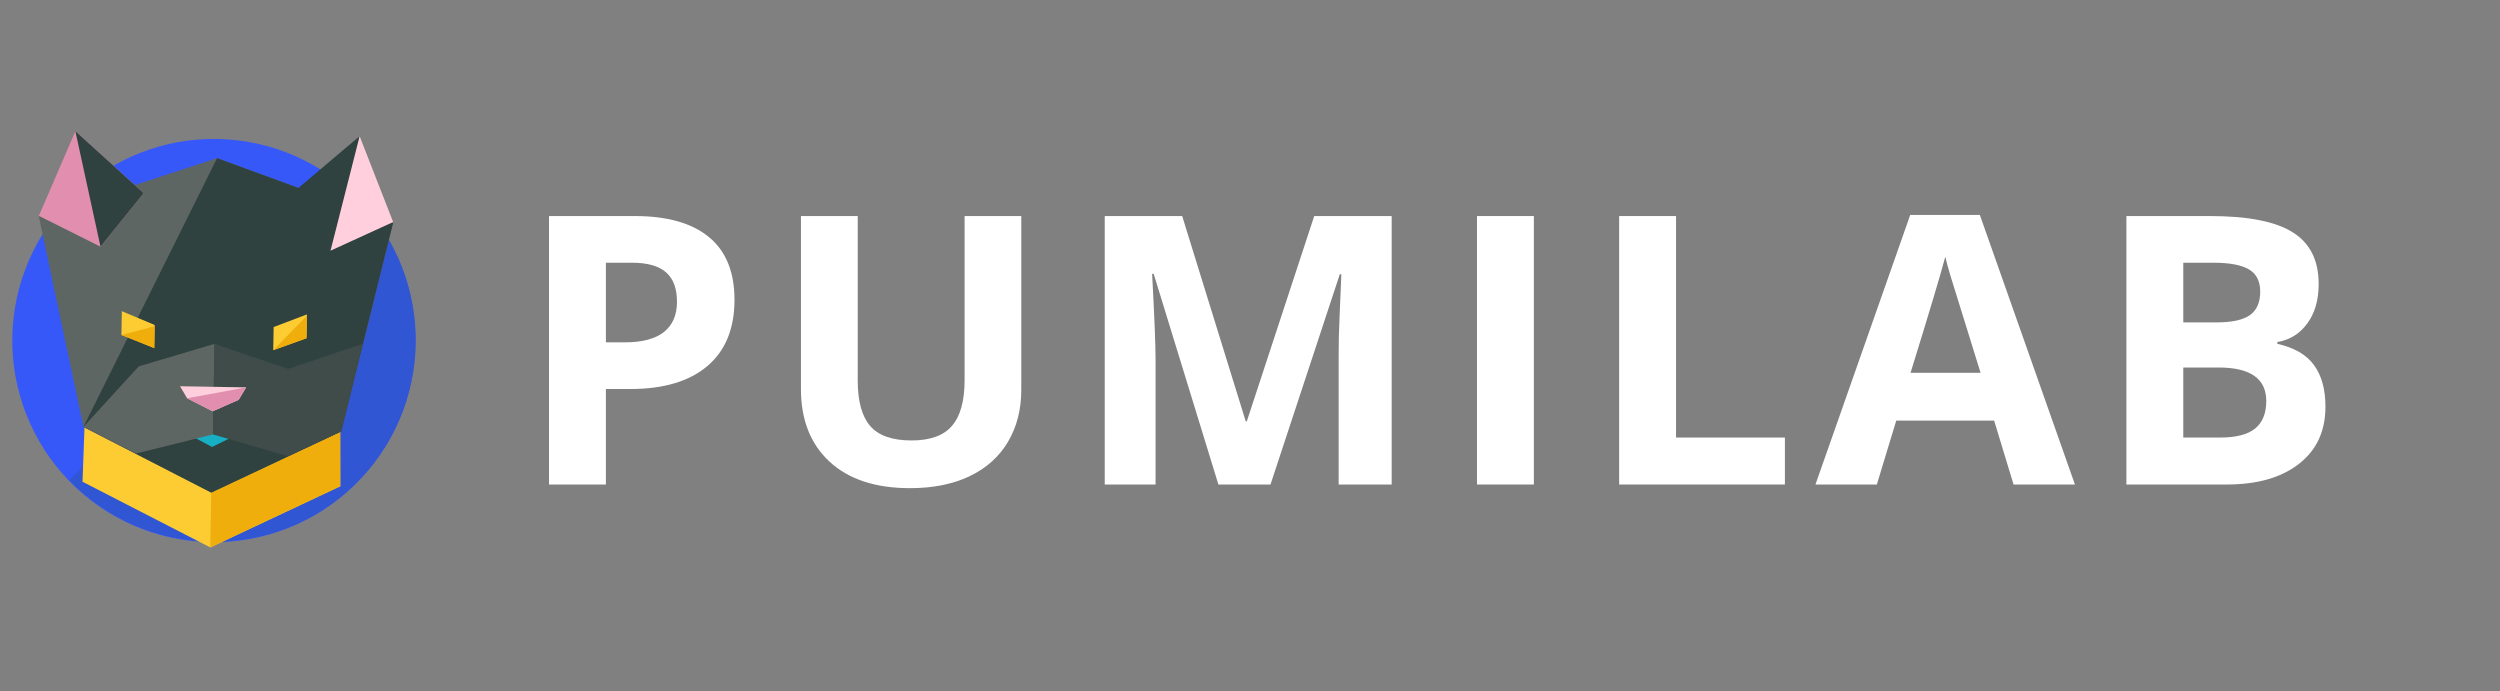 <svg xmlns="http://www.w3.org/2000/svg" xmlns:xlink="http://www.w3.org/1999/xlink" width="499" zoomAndPan="magnify" viewBox="0 0 374.25 103.5" height="138" preserveAspectRatio="xMidYMid meet" version="1.0"><rect x="0" y="0" width="374.25" height="103.5" fill="#808080" stroke="none"/><defs><g/><clipPath id="d50ccd65a7"><path d="M 1 20 L 63 20 L 63 82 L 1 82 Z M 1 20 " clip-rule="nonzero"/></clipPath><clipPath id="0c2ad35943"><path d="M 1.602 19.469 L 63.543 20.551 L 62.461 82.492 L 0.52 81.41 Z M 1.602 19.469 " clip-rule="nonzero"/></clipPath><clipPath id="316ff486c1"><path d="M 1.602 19.469 L 63.543 20.551 L 62.461 82.492 L 0.52 81.41 Z M 1.602 19.469 " clip-rule="nonzero"/></clipPath><clipPath id="dc2afa4186"><path d="M 1.602 19.469 L 63.543 20.551 L 62.461 82.492 L 0.52 81.41 Z M 1.602 19.469 " clip-rule="nonzero"/></clipPath><clipPath id="1a88e841d4"><path d="M 10 29 L 63 29 L 63 82 L 10 82 Z M 10 29 " clip-rule="nonzero"/></clipPath><clipPath id="d100b4b137"><path d="M 1.602 19.469 L 63.543 20.551 L 62.461 82.492 L 0.52 81.41 Z M 1.602 19.469 " clip-rule="nonzero"/></clipPath><clipPath id="2c6594e629"><path d="M 1.602 19.469 L 63.543 20.551 L 62.461 82.492 L 0.52 81.41 Z M 1.602 19.469 " clip-rule="nonzero"/></clipPath><clipPath id="09f4cf2b7d"><path d="M 1.602 19.469 L 63.543 20.551 L 62.461 82.492 L 0.52 81.41 Z M 1.602 19.469 " clip-rule="nonzero"/></clipPath><clipPath id="9d68a38910"><path d="M 12 31 L 51 31 L 51 82 L 12 82 Z M 12 31 " clip-rule="nonzero"/></clipPath><clipPath id="558f6fe180"><path d="M 1.602 19.469 L 63.543 20.551 L 62.461 82.492 L 0.52 81.41 Z M 1.602 19.469 " clip-rule="nonzero"/></clipPath><clipPath id="087ab6fb0e"><path d="M 1.602 19.469 L 63.543 20.551 L 62.461 82.492 L 0.52 81.41 Z M 1.602 19.469 " clip-rule="nonzero"/></clipPath><clipPath id="8b0d8f924a"><path d="M 1.602 19.469 L 63.543 20.551 L 62.461 82.492 L 0.52 81.41 Z M 1.602 19.469 " clip-rule="nonzero"/></clipPath><clipPath id="d33252b5b6"><path d="M 31 31 L 51 31 L 51 82 L 31 82 Z M 31 31 " clip-rule="nonzero"/></clipPath><clipPath id="7229aee9f7"><path d="M 1.602 19.469 L 63.543 20.551 L 62.461 82.492 L 0.52 81.41 Z M 1.602 19.469 " clip-rule="nonzero"/></clipPath><clipPath id="df650c3f5b"><path d="M 1.602 19.469 L 63.543 20.551 L 62.461 82.492 L 0.52 81.41 Z M 1.602 19.469 " clip-rule="nonzero"/></clipPath><clipPath id="de32995d98"><path d="M 1.602 19.469 L 63.543 20.551 L 62.461 82.492 L 0.52 81.41 Z M 1.602 19.469 " clip-rule="nonzero"/></clipPath><clipPath id="fffb798a39"><path d="M 5 23 L 59 23 L 59 74 L 5 74 Z M 5 23 " clip-rule="nonzero"/></clipPath><clipPath id="a7b8f13cec"><path d="M 1.602 19.469 L 63.543 20.551 L 62.461 82.492 L 0.52 81.41 Z M 1.602 19.469 " clip-rule="nonzero"/></clipPath><clipPath id="5ac70a5deb"><path d="M 1.602 19.469 L 63.543 20.551 L 62.461 82.492 L 0.52 81.41 Z M 1.602 19.469 " clip-rule="nonzero"/></clipPath><clipPath id="86cc668ea8"><path d="M 1.602 19.469 L 63.543 20.551 L 62.461 82.492 L 0.52 81.41 Z M 1.602 19.469 " clip-rule="nonzero"/></clipPath><clipPath id="5405606768"><path d="M 12 23 L 59 23 L 59 74 L 12 74 Z M 12 23 " clip-rule="nonzero"/></clipPath><clipPath id="ad93a0e8a0"><path d="M 1.602 19.469 L 63.543 20.551 L 62.461 82.492 L 0.52 81.41 Z M 1.602 19.469 " clip-rule="nonzero"/></clipPath><clipPath id="3355833737"><path d="M 1.602 19.469 L 63.543 20.551 L 62.461 82.492 L 0.52 81.41 Z M 1.602 19.469 " clip-rule="nonzero"/></clipPath><clipPath id="6b171ba30c"><path d="M 1.602 19.469 L 63.543 20.551 L 62.461 82.492 L 0.52 81.41 Z M 1.602 19.469 " clip-rule="nonzero"/></clipPath><clipPath id="7dcbe03c1b"><path d="M 27 64 L 36 64 L 36 67 L 27 67 Z M 27 64 " clip-rule="nonzero"/></clipPath><clipPath id="b2adc3fcdd"><path d="M 1.602 19.469 L 63.543 20.551 L 62.461 82.492 L 0.52 81.41 Z M 1.602 19.469 " clip-rule="nonzero"/></clipPath><clipPath id="bb8332c726"><path d="M 1.602 19.469 L 63.543 20.551 L 62.461 82.492 L 0.52 81.41 Z M 1.602 19.469 " clip-rule="nonzero"/></clipPath><clipPath id="77b8123bf6"><path d="M 1.602 19.469 L 63.543 20.551 L 62.461 82.492 L 0.52 81.41 Z M 1.602 19.469 " clip-rule="nonzero"/></clipPath><clipPath id="509b8d32b7"><path d="M 12 51 L 33 51 L 33 68 L 12 68 Z M 12 51 " clip-rule="nonzero"/></clipPath><clipPath id="c311348720"><path d="M 1.602 19.469 L 63.543 20.551 L 62.461 82.492 L 0.52 81.41 Z M 1.602 19.469 " clip-rule="nonzero"/></clipPath><clipPath id="d9b7a496c0"><path d="M 1.602 19.469 L 63.543 20.551 L 62.461 82.492 L 0.52 81.41 Z M 1.602 19.469 " clip-rule="nonzero"/></clipPath><clipPath id="511e01b192"><path d="M 1.602 19.469 L 63.543 20.551 L 62.461 82.492 L 0.52 81.41 Z M 1.602 19.469 " clip-rule="nonzero"/></clipPath><clipPath id="5cf9e34e22"><path d="M 31 51 L 55 51 L 55 69 L 31 69 Z M 31 51 " clip-rule="nonzero"/></clipPath><clipPath id="ee8052a6cf"><path d="M 1.602 19.469 L 63.543 20.551 L 62.461 82.492 L 0.52 81.41 Z M 1.602 19.469 " clip-rule="nonzero"/></clipPath><clipPath id="5c1dbf825f"><path d="M 1.602 19.469 L 63.543 20.551 L 62.461 82.492 L 0.52 81.41 Z M 1.602 19.469 " clip-rule="nonzero"/></clipPath><clipPath id="5c099bfd0c"><path d="M 1.602 19.469 L 63.543 20.551 L 62.461 82.492 L 0.52 81.41 Z M 1.602 19.469 " clip-rule="nonzero"/></clipPath><clipPath id="fe475c21a1"><path d="M 18 46 L 24 46 L 24 53 L 18 53 Z M 18 46 " clip-rule="nonzero"/></clipPath><clipPath id="a29c64fcd6"><path d="M 1.602 19.469 L 63.543 20.551 L 62.461 82.492 L 0.52 81.41 Z M 1.602 19.469 " clip-rule="nonzero"/></clipPath><clipPath id="78c786e8e1"><path d="M 1.602 19.469 L 63.543 20.551 L 62.461 82.492 L 0.52 81.41 Z M 1.602 19.469 " clip-rule="nonzero"/></clipPath><clipPath id="5c9ce0844d"><path d="M 1.602 19.469 L 63.543 20.551 L 62.461 82.492 L 0.52 81.41 Z M 1.602 19.469 " clip-rule="nonzero"/></clipPath><clipPath id="c6b8223ec3"><path d="M 18 48 L 24 48 L 24 53 L 18 53 Z M 18 48 " clip-rule="nonzero"/></clipPath><clipPath id="9cc3806aab"><path d="M 1.602 19.469 L 63.543 20.551 L 62.461 82.492 L 0.52 81.41 Z M 1.602 19.469 " clip-rule="nonzero"/></clipPath><clipPath id="3de8eb987f"><path d="M 1.602 19.469 L 63.543 20.551 L 62.461 82.492 L 0.52 81.41 Z M 1.602 19.469 " clip-rule="nonzero"/></clipPath><clipPath id="e690d3fdb3"><path d="M 1.602 19.469 L 63.543 20.551 L 62.461 82.492 L 0.52 81.41 Z M 1.602 19.469 " clip-rule="nonzero"/></clipPath><clipPath id="c630b81c4d"><path d="M 40 47 L 46 47 L 46 53 L 40 53 Z M 40 47 " clip-rule="nonzero"/></clipPath><clipPath id="214970e5e9"><path d="M 1.602 19.469 L 63.543 20.551 L 62.461 82.492 L 0.52 81.41 Z M 1.602 19.469 " clip-rule="nonzero"/></clipPath><clipPath id="8cf35e3397"><path d="M 1.602 19.469 L 63.543 20.551 L 62.461 82.492 L 0.52 81.41 Z M 1.602 19.469 " clip-rule="nonzero"/></clipPath><clipPath id="5338b7af2c"><path d="M 1.602 19.469 L 63.543 20.551 L 62.461 82.492 L 0.52 81.41 Z M 1.602 19.469 " clip-rule="nonzero"/></clipPath><clipPath id="965e130d66"><path d="M 5 19 L 22 19 L 22 37 L 5 37 Z M 5 19 " clip-rule="nonzero"/></clipPath><clipPath id="a59fc490a0"><path d="M 1.602 19.469 L 63.543 20.551 L 62.461 82.492 L 0.52 81.41 Z M 1.602 19.469 " clip-rule="nonzero"/></clipPath><clipPath id="6a0b719f07"><path d="M 1.602 19.469 L 63.543 20.551 L 62.461 82.492 L 0.52 81.41 Z M 1.602 19.469 " clip-rule="nonzero"/></clipPath><clipPath id="41269860b5"><path d="M 1.602 19.469 L 63.543 20.551 L 62.461 82.492 L 0.52 81.41 Z M 1.602 19.469 " clip-rule="nonzero"/></clipPath><clipPath id="3430bdf8bd"><path d="M 11 19 L 22 19 L 22 37 L 11 37 Z M 11 19 " clip-rule="nonzero"/></clipPath><clipPath id="4ec7724012"><path d="M 1.602 19.469 L 63.543 20.551 L 62.461 82.492 L 0.52 81.41 Z M 1.602 19.469 " clip-rule="nonzero"/></clipPath><clipPath id="5d0b9dbe06"><path d="M 1.602 19.469 L 63.543 20.551 L 62.461 82.492 L 0.52 81.41 Z M 1.602 19.469 " clip-rule="nonzero"/></clipPath><clipPath id="8e4244e44e"><path d="M 1.602 19.469 L 63.543 20.551 L 62.461 82.492 L 0.52 81.41 Z M 1.602 19.469 " clip-rule="nonzero"/></clipPath><clipPath id="a3204487c3"><path d="M 45 20 L 59 20 L 59 38 L 45 38 Z M 45 20 " clip-rule="nonzero"/></clipPath><clipPath id="234f9e0e3d"><path d="M 1.602 19.469 L 63.543 20.551 L 62.461 82.492 L 0.52 81.41 Z M 1.602 19.469 " clip-rule="nonzero"/></clipPath><clipPath id="5637b17a87"><path d="M 1.602 19.469 L 63.543 20.551 L 62.461 82.492 L 0.52 81.41 Z M 1.602 19.469 " clip-rule="nonzero"/></clipPath><clipPath id="9ba61dd76d"><path d="M 1.602 19.469 L 63.543 20.551 L 62.461 82.492 L 0.52 81.41 Z M 1.602 19.469 " clip-rule="nonzero"/></clipPath><clipPath id="d04067d719"><path d="M 43 20 L 54 20 L 54 38 L 43 38 Z M 43 20 " clip-rule="nonzero"/></clipPath><clipPath id="b74aacc9c8"><path d="M 1.602 19.469 L 63.543 20.551 L 62.461 82.492 L 0.52 81.41 Z M 1.602 19.469 " clip-rule="nonzero"/></clipPath><clipPath id="1f9315cf25"><path d="M 1.602 19.469 L 63.543 20.551 L 62.461 82.492 L 0.52 81.41 Z M 1.602 19.469 " clip-rule="nonzero"/></clipPath><clipPath id="e0cda181da"><path d="M 1.602 19.469 L 63.543 20.551 L 62.461 82.492 L 0.52 81.41 Z M 1.602 19.469 " clip-rule="nonzero"/></clipPath><clipPath id="afb84c172c"><path d="M 26 57 L 37 57 L 37 62 L 26 62 Z M 26 57 " clip-rule="nonzero"/></clipPath><clipPath id="593fcd148e"><path d="M 1.602 19.469 L 63.543 20.551 L 62.461 82.492 L 0.52 81.41 Z M 1.602 19.469 " clip-rule="nonzero"/></clipPath><clipPath id="697b220478"><path d="M 1.602 19.469 L 63.543 20.551 L 62.461 82.492 L 0.52 81.41 Z M 1.602 19.469 " clip-rule="nonzero"/></clipPath><clipPath id="f3e50d256a"><path d="M 1.602 19.469 L 63.543 20.551 L 62.461 82.492 L 0.52 81.41 Z M 1.602 19.469 " clip-rule="nonzero"/></clipPath><clipPath id="64f391adf7"><path d="M 28 57 L 37 57 L 37 62 L 28 62 Z M 28 57 " clip-rule="nonzero"/></clipPath><clipPath id="daf484c41f"><path d="M 1.602 19.469 L 63.543 20.551 L 62.461 82.492 L 0.52 81.41 Z M 1.602 19.469 " clip-rule="nonzero"/></clipPath><clipPath id="1eb15dcc01"><path d="M 1.602 19.469 L 63.543 20.551 L 62.461 82.492 L 0.52 81.41 Z M 1.602 19.469 " clip-rule="nonzero"/></clipPath><clipPath id="3d04316307"><path d="M 1.602 19.469 L 63.543 20.551 L 62.461 82.492 L 0.52 81.41 Z M 1.602 19.469 " clip-rule="nonzero"/></clipPath></defs><g clip-path="url(#d50ccd65a7)"><g clip-path="url(#0c2ad35943)"><g clip-path="url(#316ff486c1)"><g clip-path="url(#dc2afa4186)"><path fill="#3758f9" d="M 62.199 51.508 C 62.18 52.496 62.117 53.48 62 54.461 C 61.887 55.445 61.727 56.418 61.516 57.383 C 61.305 58.352 61.051 59.305 60.746 60.246 C 60.441 61.188 60.094 62.109 59.699 63.016 C 59.305 63.922 58.867 64.809 58.387 65.672 C 57.906 66.535 57.383 67.371 56.82 68.184 C 56.258 68.996 55.656 69.781 55.016 70.531 C 54.375 71.285 53.699 72.008 52.988 72.691 C 52.277 73.379 51.531 74.031 50.758 74.645 C 49.984 75.258 49.18 75.832 48.348 76.367 C 47.516 76.902 46.66 77.395 45.781 77.844 C 44.902 78.297 44 78.703 43.082 79.062 C 42.164 79.426 41.227 79.742 40.277 80.012 C 39.324 80.285 38.363 80.508 37.391 80.684 C 36.418 80.859 35.438 80.984 34.453 81.066 C 33.469 81.145 32.48 81.176 31.492 81.16 C 30.504 81.141 29.52 81.078 28.539 80.961 C 27.555 80.848 26.582 80.688 25.617 80.477 C 24.648 80.266 23.695 80.012 22.754 79.707 C 21.812 79.402 20.891 79.055 19.984 78.66 C 19.078 78.266 18.191 77.828 17.328 77.348 C 16.465 76.867 15.629 76.344 14.816 75.781 C 14.004 75.219 13.219 74.617 12.469 73.977 C 11.715 73.336 10.996 72.66 10.309 71.949 C 9.621 71.238 8.969 70.492 8.355 69.719 C 7.742 68.945 7.168 68.141 6.633 67.309 C 6.098 66.477 5.605 65.621 5.156 64.742 C 4.707 63.863 4.297 62.961 3.938 62.043 C 3.574 61.121 3.258 60.188 2.988 59.238 C 2.719 58.285 2.492 57.324 2.316 56.352 C 2.141 55.379 2.016 54.398 1.934 53.414 C 1.855 52.43 1.824 51.441 1.84 50.453 C 1.859 49.465 1.922 48.48 2.039 47.5 C 2.152 46.516 2.312 45.543 2.523 44.574 C 2.734 43.609 2.988 42.656 3.293 41.715 C 3.598 40.773 3.945 39.852 4.34 38.945 C 4.734 38.039 5.172 37.152 5.652 36.289 C 6.133 35.426 6.656 34.59 7.219 33.777 C 7.781 32.965 8.387 32.18 9.023 31.43 C 9.664 30.676 10.34 29.953 11.051 29.27 C 11.762 28.582 12.508 27.93 13.281 27.316 C 14.055 26.703 14.859 26.129 15.691 25.594 C 16.523 25.059 17.379 24.566 18.258 24.117 C 19.137 23.664 20.039 23.258 20.957 22.898 C 21.879 22.535 22.812 22.219 23.762 21.949 C 24.715 21.676 25.676 21.453 26.648 21.277 C 27.621 21.102 28.602 20.977 29.586 20.895 C 30.57 20.816 31.559 20.785 32.547 20.801 C 33.535 20.82 34.52 20.883 35.504 21 C 36.484 21.113 37.457 21.273 38.426 21.484 C 39.391 21.695 40.344 21.949 41.285 22.254 C 42.227 22.559 43.148 22.906 44.055 23.301 C 44.961 23.695 45.848 24.133 46.711 24.613 C 47.574 25.094 48.414 25.617 49.223 26.18 C 50.035 26.742 50.82 27.344 51.574 27.984 C 52.324 28.625 53.047 29.301 53.73 30.012 C 54.418 30.723 55.07 31.469 55.684 32.242 C 56.297 33.016 56.871 33.82 57.406 34.652 C 57.941 35.484 58.434 36.34 58.883 37.219 C 59.336 38.098 59.742 39 60.102 39.918 C 60.465 40.836 60.781 41.773 61.051 42.723 C 61.324 43.676 61.547 44.637 61.723 45.609 C 61.898 46.582 62.027 47.562 62.105 48.547 C 62.184 49.531 62.215 50.52 62.199 51.508 Z M 62.199 51.508 " fill-opacity="1" fill-rule="nonzero"/></g></g></g></g><g clip-path="url(#1a88e841d4)"><g clip-path="url(#d100b4b137)"><g clip-path="url(#2c6594e629)"><g clip-path="url(#09f4cf2b7d)"><path fill="#3056d3" d="M 53.766 29.98 C 65.336 41.961 65 61.059 53.02 72.629 C 41.039 84.195 21.945 83.863 10.375 71.883 " fill-opacity="1" fill-rule="nonzero"/></g></g></g></g><g clip-path="url(#9d68a38910)"><g clip-path="url(#558f6fe180)"><g clip-path="url(#087ab6fb0e)"><g clip-path="url(#8b0d8f924a)"><path fill="#fccc32" d="M 13.492 40.758 L 32.352 31.883 L 50.895 41.41 L 50.941 72.789 L 31.48 81.949 L 12.352 72.117 Z M 13.492 40.758 " fill-opacity="1" fill-rule="nonzero"/></g></g></g></g><g clip-path="url(#d33252b5b6)"><g clip-path="url(#7229aee9f7)"><g clip-path="url(#df650c3f5b)"><g clip-path="url(#de32995d98)"><path fill="#efae0c" d="M 32.352 31.883 L 50.895 41.41 L 50.941 72.789 L 31.48 81.949 " fill-opacity="1" fill-rule="nonzero"/></g></g></g></g><g clip-path="url(#fffb798a39)"><g clip-path="url(#a7b8f13cec)"><g clip-path="url(#5ac70a5deb)"><g clip-path="url(#86cc668ea8)"><path fill="#5e6664" d="M 5.816 32.41 L 32.496 23.672 L 58.855 33.336 L 51.082 64.578 L 31.621 73.738 L 12.492 63.902 Z M 5.816 32.41 " fill-opacity="1" fill-rule="nonzero"/></g></g></g></g><g clip-path="url(#5405606768)"><g clip-path="url(#ad93a0e8a0)"><g clip-path="url(#3355833737)"><g clip-path="url(#6b171ba30c)"><path fill="#2f423f" d="M 32.496 23.672 L 58.855 33.336 L 51.082 64.578 L 31.621 73.738 L 12.492 63.902 " fill-opacity="1" fill-rule="nonzero"/></g></g></g></g><g clip-path="url(#7dcbe03c1b)"><g clip-path="url(#b2adc3fcdd)"><g clip-path="url(#bb8332c726)"><g clip-path="url(#77b8123bf6)"><path fill="#16afc4" d="M 27.918 64.863 L 31.742 66.91 L 35.637 65 " fill-opacity="1" fill-rule="nonzero"/></g></g></g></g><g clip-path="url(#509b8d32b7)"><g clip-path="url(#c311348720)"><g clip-path="url(#d9b7a496c0)"><g clip-path="url(#511e01b192)"><path fill="#5e6664" d="M 20.77 54.844 L 32.109 51.477 L 31.875 65.031 L 20.344 67.898 L 12.492 63.902 " fill-opacity="1" fill-rule="nonzero"/></g></g></g></g><g clip-path="url(#5cf9e34e22)"><g clip-path="url(#ee8052a6cf)"><g clip-path="url(#5c1dbf825f)"><g clip-path="url(#5c099bfd0c)"><path fill="#404c49" d="M 54.281 51.469 L 43.129 55.23 L 32.109 51.477 L 31.875 65.031 L 43.102 68.297 L 51.082 64.578 Z M 54.281 51.469 " fill-opacity="1" fill-rule="nonzero"/></g></g></g></g><g clip-path="url(#fe475c21a1)"><g clip-path="url(#a29c64fcd6)"><g clip-path="url(#78c786e8e1)"><g clip-path="url(#5c9ce0844d)"><path fill="#fccc32" d="M 23.094 52.109 L 18.176 50.145 L 18.238 46.582 L 23.152 48.648 Z M 23.094 52.109 " fill-opacity="1" fill-rule="nonzero"/></g></g></g></g><g clip-path="url(#c6b8223ec3)"><g clip-path="url(#9cc3806aab)"><g clip-path="url(#3de8eb987f)"><g clip-path="url(#e690d3fdb3)"><path fill="#efae0c" d="M 23.148 48.848 L 23.094 52.109 L 18.176 50.145 " fill-opacity="1" fill-rule="nonzero"/></g></g></g></g><g clip-path="url(#c630b81c4d)"><g clip-path="url(#214970e5e9)"><g clip-path="url(#8cf35e3397)"><g clip-path="url(#5338b7af2c)"><path fill="#fccc32" d="M 40.902 52.422 L 45.883 50.629 L 45.945 47.066 L 40.965 48.957 Z M 40.902 52.422 " fill-opacity="1" fill-rule="nonzero"/><path fill="#efae0c" d="M 40.902 52.422 L 45.883 50.629 L 45.941 47.266 " fill-opacity="1" fill-rule="nonzero"/></g></g></g></g><g clip-path="url(#965e130d66)"><g clip-path="url(#a59fc490a0)"><g clip-path="url(#6a0b719f07)"><g clip-path="url(#41269860b5)"><path fill="#e28faf" d="M 15.043 36.926 L 5.82 32.312 L 11.285 19.637 L 21.516 28.922 Z M 15.043 36.926 " fill-opacity="1" fill-rule="nonzero"/></g></g></g></g><g clip-path="url(#3430bdf8bd)"><g clip-path="url(#4ec7724012)"><g clip-path="url(#5d0b9dbe06)"><g clip-path="url(#8e4244e44e)"><path fill="#2f423f" d="M 11.285 19.637 L 21.516 28.922 L 15.043 36.926 " fill-opacity="1" fill-rule="nonzero"/></g></g></g></g><g clip-path="url(#a3204487c3)"><g clip-path="url(#234f9e0e3d)"><g clip-path="url(#5637b17a87)"><g clip-path="url(#9ba61dd76d)"><path fill="#ffcfde" d="M 49.477 37.527 L 58.855 33.238 L 53.836 20.383 L 45.758 29.348 Z M 49.477 37.527 " fill-opacity="1" fill-rule="nonzero"/></g></g></g></g><g clip-path="url(#d04067d719)"><g clip-path="url(#b74aacc9c8)"><g clip-path="url(#1f9315cf25)"><g clip-path="url(#e0cda181da)"><path fill="#2f423f" d="M 53.836 20.383 L 43.285 29.305 L 49.477 37.527 " fill-opacity="1" fill-rule="nonzero"/></g></g></g></g><g clip-path="url(#afb84c172c)"><g clip-path="url(#593fcd148e)"><g clip-path="url(#697b220478)"><g clip-path="url(#f3e50d256a)"><path fill="#ffcfde" d="M 26.953 57.82 L 28.008 59.621 L 31.836 61.566 L 35.727 59.855 L 36.848 57.992 Z M 26.953 57.82 " fill-opacity="1" fill-rule="nonzero"/></g></g></g></g><g clip-path="url(#64f391adf7)"><g clip-path="url(#daf484c41f)"><g clip-path="url(#1eb15dcc01)"><g clip-path="url(#3d04316307)"><path fill="#e28faf" d="M 28.008 59.621 L 31.836 61.566 L 35.727 59.855 L 36.848 57.992 " fill-opacity="1" fill-rule="nonzero"/></g></g></g></g><g fill="#ffffff" fill-opacity="1"><g transform="translate(77.125, 72.531)"><g><path d="M 13.578 -21.281 L 16.391 -21.281 C 19.004 -21.281 20.961 -21.797 22.266 -22.828 C 23.566 -23.859 24.219 -25.363 24.219 -27.344 C 24.219 -29.344 23.672 -30.816 22.578 -31.766 C 21.492 -32.723 19.785 -33.203 17.453 -33.203 L 13.578 -33.203 Z M 32.828 -27.656 C 32.828 -23.332 31.473 -20.023 28.766 -17.734 C 26.066 -15.441 22.223 -14.297 17.234 -14.297 L 13.578 -14.297 L 13.578 0 L 5.062 0 L 5.062 -40.188 L 17.891 -40.188 C 22.766 -40.188 26.473 -39.133 29.016 -37.031 C 31.555 -34.938 32.828 -31.812 32.828 -27.656 Z M 32.828 -27.656 "/></g></g></g><g fill="#ffffff" fill-opacity="1"><g transform="translate(115.12, 72.531)"><g><path d="M 37.766 -40.188 L 37.766 -14.188 C 37.766 -11.219 37.098 -8.613 35.766 -6.375 C 34.441 -4.145 32.523 -2.43 30.016 -1.234 C 27.504 -0.047 24.535 0.547 21.109 0.547 C 15.941 0.547 11.926 -0.773 9.062 -3.422 C 6.207 -6.066 4.781 -9.691 4.781 -14.297 L 4.781 -40.188 L 13.281 -40.188 L 13.281 -15.594 C 13.281 -12.488 13.898 -10.211 15.141 -8.766 C 16.391 -7.316 18.453 -6.594 21.328 -6.594 C 24.117 -6.594 26.141 -7.32 27.391 -8.781 C 28.648 -10.238 29.281 -12.523 29.281 -15.641 L 29.281 -40.188 Z M 37.766 -40.188 "/></g></g></g><g fill="#ffffff" fill-opacity="1"><g transform="translate(160.317, 72.531)"><g><path d="M 22.078 0 L 12.391 -31.531 L 12.156 -31.531 C 12.5 -25.113 12.672 -20.832 12.672 -18.688 L 12.672 0 L 5.062 0 L 5.062 -40.188 L 16.656 -40.188 L 26.172 -9.453 L 26.328 -9.453 L 36.422 -40.188 L 48.016 -40.188 L 48.016 0 L 40.078 0 L 40.078 -19.016 C 40.078 -19.922 40.086 -20.957 40.109 -22.125 C 40.141 -23.301 40.266 -26.414 40.484 -31.469 L 40.25 -31.469 L 29.875 0 Z M 22.078 0 "/></g></g></g><g fill="#ffffff" fill-opacity="1"><g transform="translate(216.042, 72.531)"><g><path d="M 5.062 0 L 5.062 -40.188 L 13.578 -40.188 L 13.578 0 Z M 5.062 0 "/></g></g></g><g fill="#ffffff" fill-opacity="1"><g transform="translate(237.325, 72.531)"><g><path d="M 5.062 0 L 5.062 -40.188 L 13.578 -40.188 L 13.578 -7.031 L 29.875 -7.031 L 29.875 0 Z M 5.062 0 "/></g></g></g><g fill="#ffffff" fill-opacity="1"><g transform="translate(271.774, 72.531)"><g><path d="M 29.656 0 L 26.75 -9.562 L 12.094 -9.562 L 9.188 0 L 0 0 L 14.188 -40.359 L 24.609 -40.359 L 38.844 0 Z M 24.719 -16.719 C 22.02 -25.383 20.5 -30.285 20.156 -31.422 C 19.82 -32.555 19.582 -33.453 19.438 -34.109 C 18.832 -31.766 17.098 -25.969 14.234 -16.719 Z M 24.719 -16.719 "/></g></g></g><g fill="#ffffff" fill-opacity="1"><g transform="translate(313.26, 72.531)"><g><path d="M 5.062 -40.188 L 17.562 -40.188 C 23.258 -40.188 27.395 -39.375 29.969 -37.75 C 32.551 -36.133 33.844 -33.555 33.844 -30.016 C 33.844 -27.617 33.273 -25.648 32.141 -24.109 C 31.016 -22.566 29.52 -21.641 27.656 -21.328 L 27.656 -21.062 C 30.195 -20.488 32.031 -19.422 33.156 -17.859 C 34.289 -16.305 34.859 -14.238 34.859 -11.656 C 34.859 -7.988 33.531 -5.129 30.875 -3.078 C 28.227 -1.023 24.633 0 20.094 0 L 5.062 0 Z M 13.578 -24.266 L 18.531 -24.266 C 20.832 -24.266 22.5 -24.625 23.531 -25.344 C 24.57 -26.062 25.094 -27.242 25.094 -28.891 C 25.094 -30.43 24.531 -31.535 23.406 -32.203 C 22.281 -32.867 20.5 -33.203 18.062 -33.203 L 13.578 -33.203 Z M 13.578 -17.516 L 13.578 -7.031 L 19.125 -7.031 C 21.477 -7.031 23.211 -7.477 24.328 -8.375 C 25.441 -9.281 26 -10.656 26 -12.5 C 26 -15.844 23.617 -17.516 18.859 -17.516 Z M 13.578 -17.516 "/></g></g></g></svg>